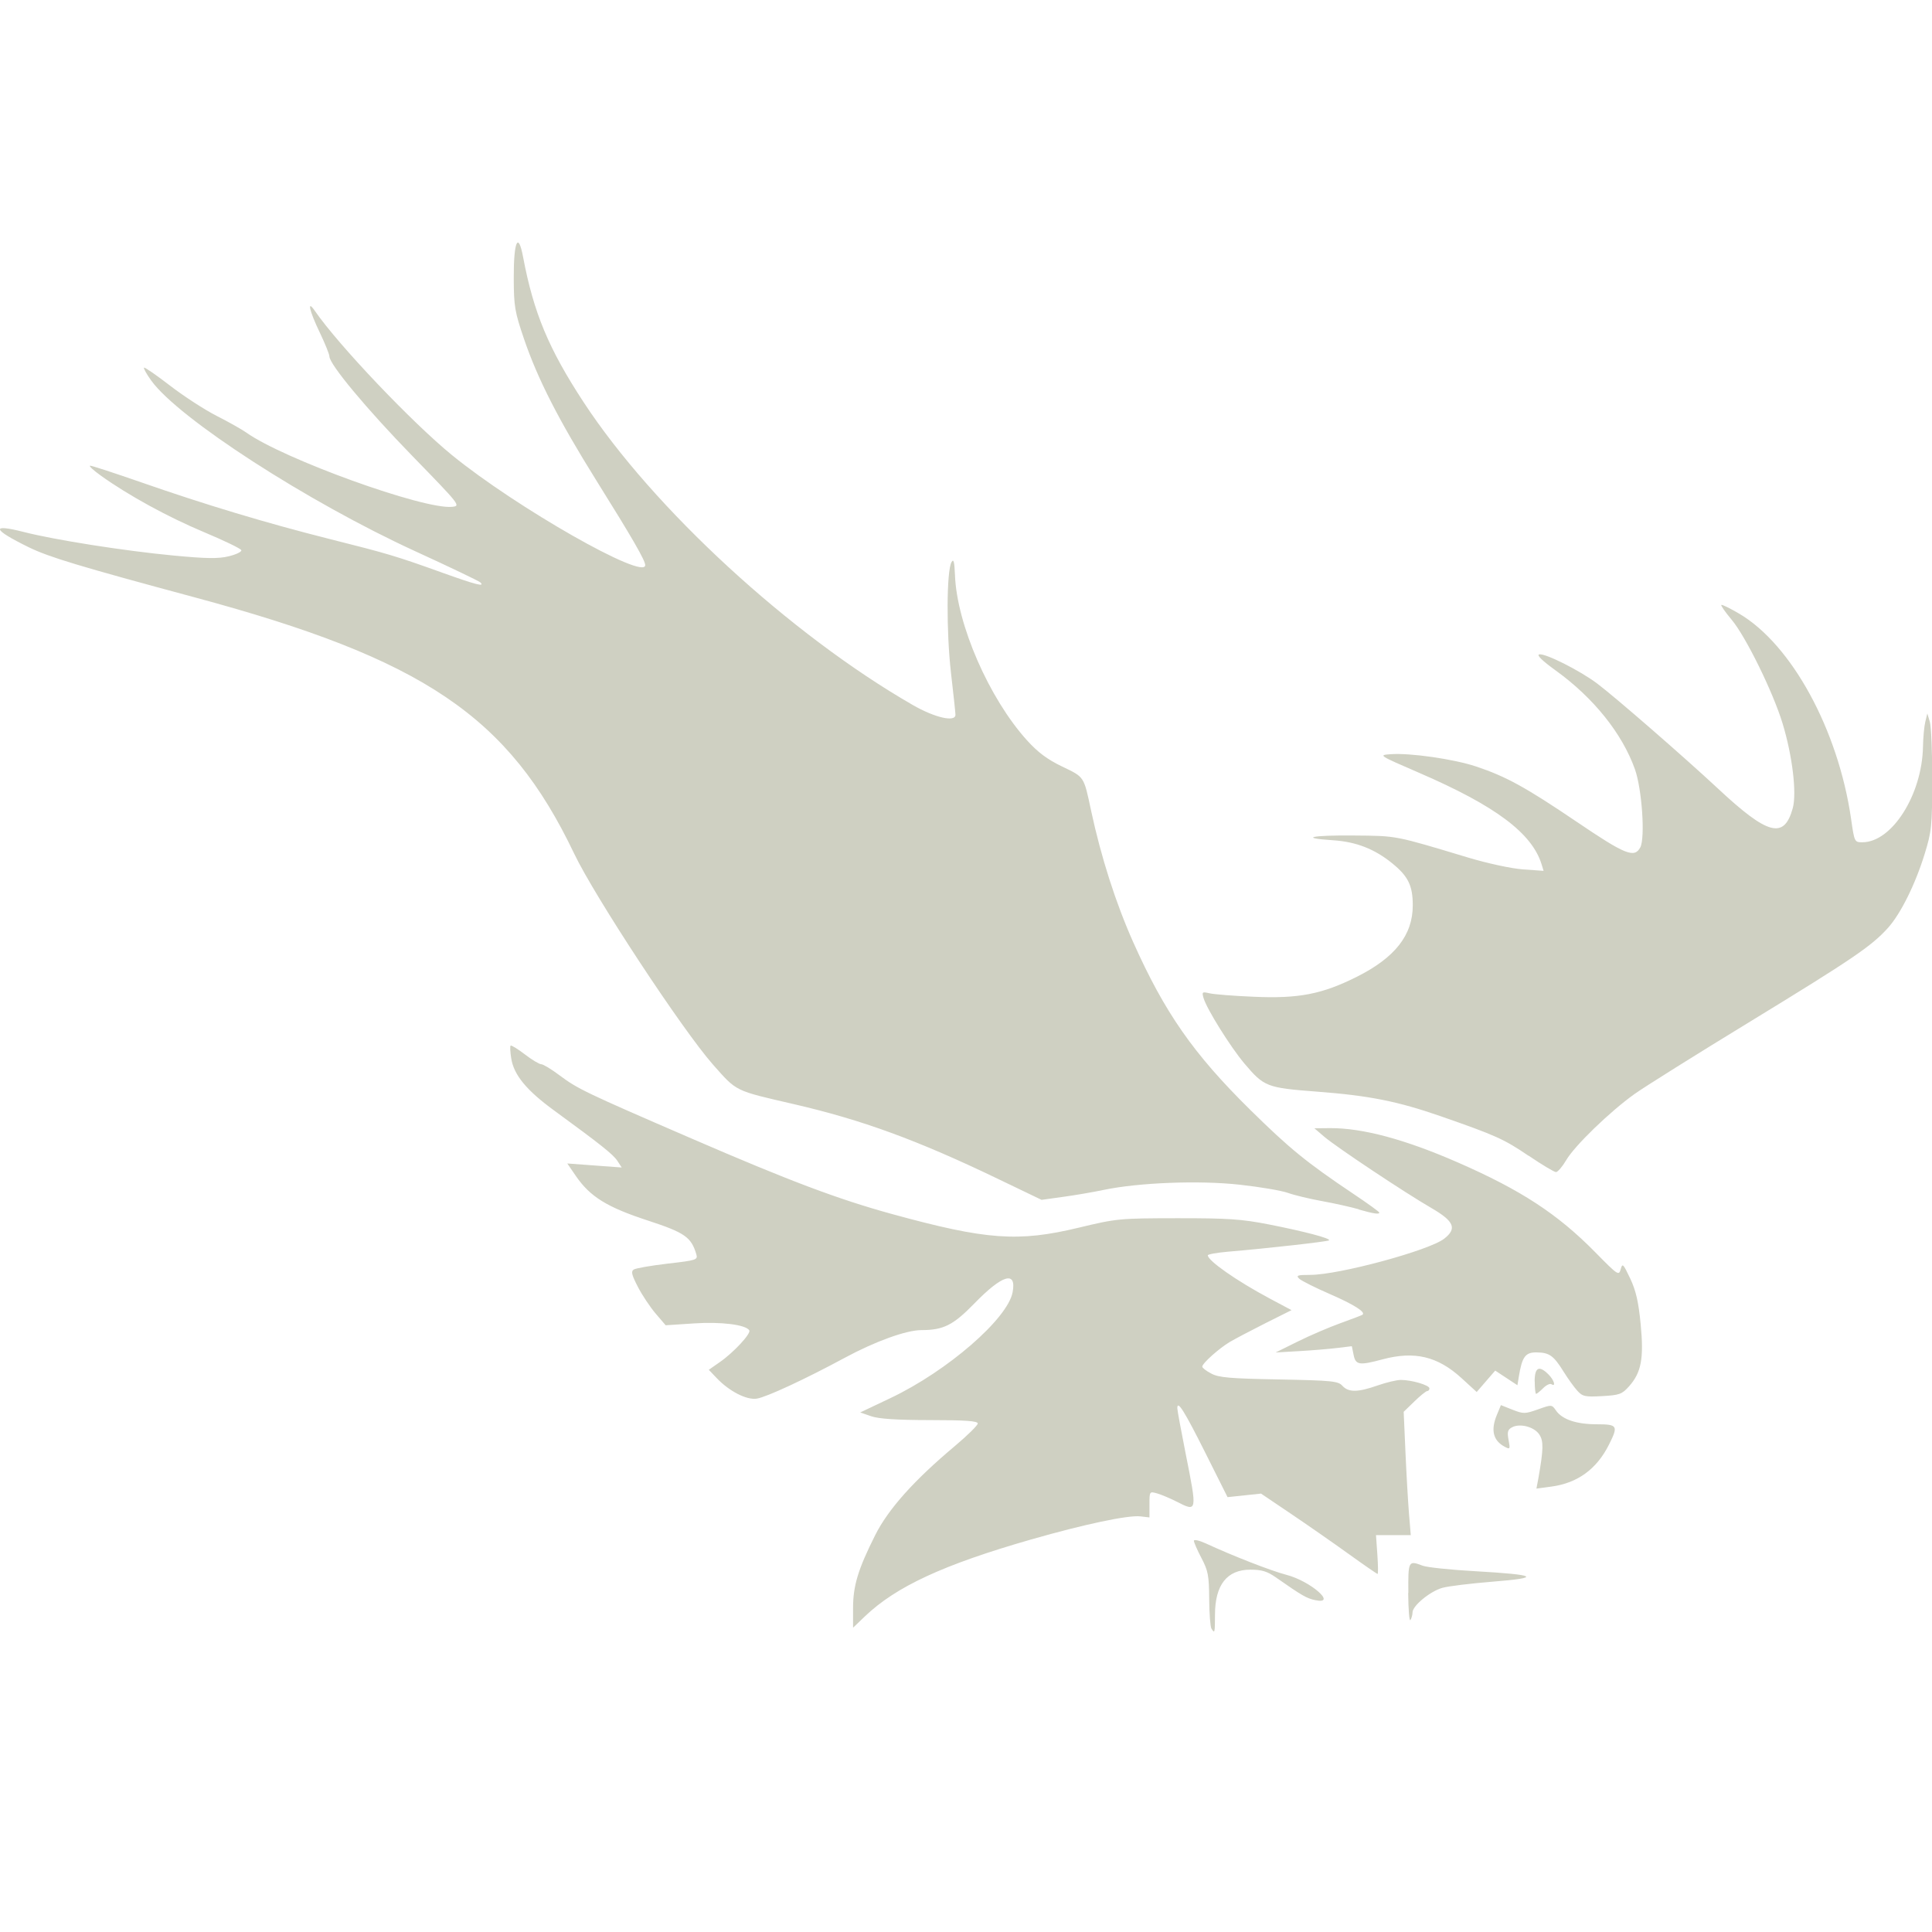 <?xml version="1.0" encoding="UTF-8" standalone="no"?>
<!-- Created with Inkscape (http://www.inkscape.org/) -->

<svg
   xmlns:dc="http://purl.org/dc/elements/1.1/"
   xmlns:cc="http://creativecommons.org/ns#"
   xmlns:rdf="http://www.w3.org/1999/02/22-rdf-syntax-ns#"
   xmlns:svg="http://www.w3.org/2000/svg"
   xmlns="http://www.w3.org/2000/svg"
   xmlns:sodipodi="http://sodipodi.sourceforge.net/DTD/sodipodi-0.dtd"
   xmlns:inkscape="http://www.inkscape.org/namespaces/inkscape"
   version="1.1"
   id="svg2"
   width="24"
   height="24"
   viewBox="0 0 24 24"
   sodipodi:docname="milis-logo-32.svg"
   inkscape:version="0.92.4 (5da689c313, 2019-01-14)">
  <defs
     id="defs6" />
  <sodipodi:namedview
     pagecolor="#ffffff"
     bordercolor="#666666"
     borderopacity="1"
     objecttolerance="10"
     gridtolerance="10"
     guidetolerance="10"
     inkscape:pageopacity="0"
     inkscape:pageshadow="2"
     inkscape:window-width="1920"
     inkscape:window-height="1025"
     id="namedview4"
     showgrid="false"
     inkscape:zoom="11.238095"
     inkscape:cx="41.496961"
     inkscape:cy="10.066317"
     inkscape:window-x="0"
     inkscape:window-y="0"
     inkscape:window-maximized="1"
     inkscape:current-layer="svg2" />
  <path
     style="fill:#cfd0c2;fill-opacity:1;stroke-width:0.034"
     d="m 15.049,20.232 c -0.014,-0.023 -0.027,-0.19 -0.028,-0.37 -0.002,-0.289 -0.013,-0.349 -0.096,-0.507 -0.052,-0.099 -0.094,-0.195 -0.094,-0.215 0,-0.019 0.066,-0.004 0.146,0.032 0.344,0.159 0.815,0.342 1.003,0.391 0.301,0.078 0.637,0.373 0.36,0.315 -0.109,-0.023 -0.163,-0.054 -0.492,-0.284 -0.106,-0.074 -0.174,-0.095 -0.315,-0.095 -0.291,0 -0.439,0.188 -0.44,0.559 -5.52e-4,0.229 -0.003,0.239 -0.044,0.173 z m -4.452,-0.255 c 0,-0.279 0.062,-0.482 0.275,-0.907 0.163,-0.324 0.481,-0.68 0.99,-1.107 0.156,-0.131 0.284,-0.257 0.284,-0.28 -4.8e-5,-0.031 -0.155,-0.042 -0.594,-0.042 -0.411,-6.23e-4 -0.635,-0.015 -0.73,-0.048 l -0.136,-0.047 0.377,-0.179 c 0.705,-0.335 1.454,-0.984 1.516,-1.314 0.051,-0.272 -0.126,-0.22 -0.476,0.14 -0.262,0.269 -0.383,0.33 -0.657,0.33 -0.188,3.37e-4 -0.574,0.14 -0.952,0.344 -0.491,0.265 -0.967,0.486 -1.091,0.507 -0.126,0.021 -0.344,-0.09 -0.502,-0.257 l -0.096,-0.101 0.139,-0.097 c 0.17,-0.118 0.388,-0.354 0.364,-0.393 -0.043,-0.07 -0.35,-0.109 -0.689,-0.086 l -0.35,0.023 -0.124,-0.145 c -0.068,-0.08 -0.168,-0.229 -0.221,-0.332 -0.078,-0.151 -0.088,-0.193 -0.05,-0.216 0.026,-0.016 0.216,-0.049 0.422,-0.073 0.357,-0.041 0.374,-0.047 0.354,-0.116 C 8.587,15.368 8.506,15.312 8.051,15.163 7.542,14.997 7.331,14.867 7.154,14.609 l -0.107,-0.156 0.338,0.025 0.338,0.025 -0.054,-0.083 C 7.615,14.339 7.464,14.219 6.881,13.793 6.541,13.545 6.384,13.354 6.351,13.15 c -0.013,-0.08 -0.017,-0.153 -0.008,-0.161 0.008,-0.008 0.087,0.04 0.176,0.108 0.088,0.068 0.18,0.123 0.204,0.123 0.024,0 0.127,0.062 0.229,0.139 0.225,0.168 0.321,0.214 1.634,0.782 1.227,0.531 1.822,0.755 2.494,0.94 1.174,0.322 1.567,0.351 2.323,0.169 0.47,-0.113 0.501,-0.116 1.222,-0.117 0.63,-5.55e-4 0.799,0.011 1.136,0.077 0.442,0.087 0.773,0.174 0.749,0.198 -0.015,0.015 -0.758,0.099 -1.256,0.141 -0.137,0.012 -0.25,0.032 -0.25,0.045 0,0.067 0.357,0.316 0.762,0.533 l 0.278,0.148 -0.322,0.161 c -0.177,0.089 -0.376,0.194 -0.443,0.233 -0.136,0.081 -0.344,0.267 -0.344,0.308 0,0.015 0.05,0.054 0.112,0.086 0.093,0.05 0.234,0.062 0.841,0.073 0.661,0.013 0.735,0.02 0.788,0.079 0.075,0.083 0.191,0.082 0.436,-0.004 0.108,-0.038 0.239,-0.069 0.291,-0.069 0.134,3.37e-4 0.354,0.065 0.354,0.105 0,0.018 -0.012,0.033 -0.027,0.033 -0.015,0 -0.087,0.058 -0.16,0.129 l -0.133,0.129 0.022,0.499 c 0.012,0.275 0.032,0.619 0.044,0.766 l 0.022,0.267 h -0.216 -0.216 l 0.017,0.241 c 0.009,0.132 0.011,0.241 0.003,0.241 -0.008,0 -0.172,-0.113 -0.365,-0.252 -0.193,-0.139 -0.515,-0.363 -0.717,-0.499 l -0.366,-0.247 -0.208,0.022 -0.208,0.022 -0.277,-0.553 c -0.259,-0.517 -0.348,-0.659 -0.347,-0.551 1.92e-4,0.025 0.047,0.277 0.103,0.56 0.146,0.732 0.146,0.731 -0.113,0.599 -0.079,-0.04 -0.187,-0.086 -0.24,-0.101 -0.095,-0.027 -0.096,-0.026 -0.096,0.135 v 0.163 l -0.112,-0.013 c -0.152,-0.018 -0.698,0.098 -1.355,0.286 -1.092,0.313 -1.68,0.585 -2.069,0.957 l -0.146,0.14 z m 6.898,-0.188 c -0.003,-0.403 -4.32e-4,-0.407 0.179,-0.339 0.052,0.02 0.345,0.051 0.651,0.068 0.771,0.044 0.833,0.081 0.218,0.13 -0.273,0.022 -0.554,0.056 -0.626,0.077 -0.152,0.043 -0.369,0.222 -0.37,0.304 -3.36e-4,0.031 -0.012,0.074 -0.026,0.096 -0.014,0.022 -0.026,-0.129 -0.028,-0.336 z m 1.616,-1.429 c 0.063,-0.359 0.065,-0.458 0.011,-0.54 -0.062,-0.095 -0.24,-0.142 -0.338,-0.09 -0.055,0.029 -0.063,0.058 -0.044,0.158 0.022,0.116 0.019,0.12 -0.05,0.083 -0.143,-0.077 -0.174,-0.207 -0.094,-0.398 l 0.049,-0.118 0.144,0.057 c 0.135,0.053 0.155,0.053 0.316,-0.004 0.171,-0.061 0.172,-0.061 0.224,0.014 0.078,0.112 0.255,0.171 0.507,0.171 0.258,0 0.269,0.018 0.152,0.251 -0.153,0.306 -0.39,0.479 -0.716,0.523 l -0.186,0.025 z m 0.482,-1.085 c -0.04,-0.044 -0.116,-0.15 -0.169,-0.235 -0.124,-0.2 -0.177,-0.238 -0.335,-0.24 -0.14,-0.002 -0.181,0.053 -0.221,0.298 l -0.018,0.11 -0.138,-0.091 -0.138,-0.091 -0.115,0.133 -0.115,0.133 -0.189,-0.173 c -0.297,-0.271 -0.584,-0.339 -0.983,-0.232 -0.286,0.077 -0.332,0.07 -0.357,-0.056 l -0.022,-0.108 -0.181,0.022 c -0.099,0.012 -0.312,0.03 -0.473,0.039 l -0.293,0.017 0.275,-0.136 c 0.151,-0.075 0.391,-0.178 0.533,-0.229 0.142,-0.051 0.264,-0.098 0.272,-0.104 0.041,-0.033 -0.106,-0.126 -0.402,-0.255 -0.184,-0.08 -0.356,-0.166 -0.384,-0.192 -0.043,-0.041 -0.024,-0.048 0.138,-0.048 0.357,-6.23e-4 1.478,-0.304 1.663,-0.45 0.161,-0.126 0.123,-0.216 -0.159,-0.38 -0.33,-0.191 -1.182,-0.758 -1.334,-0.888 l -0.12,-0.103 0.192,-0.002 c 0.403,-0.003 0.933,0.139 1.589,0.426 0.787,0.344 1.241,0.641 1.71,1.118 0.278,0.283 0.291,0.292 0.314,0.209 0.021,-0.079 0.031,-0.069 0.118,0.115 0.072,0.152 0.103,0.291 0.13,0.568 0.041,0.426 0.008,0.6 -0.144,0.771 -0.088,0.099 -0.12,0.11 -0.334,0.122 -0.213,0.012 -0.244,0.005 -0.31,-0.068 z m -0.529,-0.115 c 0,-0.175 0.055,-0.203 0.172,-0.086 0.07,0.07 0.096,0.159 0.036,0.121 -0.018,-0.011 -0.065,0.011 -0.103,0.05 -0.039,0.039 -0.078,0.07 -0.087,0.07 -0.009,0 -0.017,-0.07 -0.017,-0.155 z m -2.185,-2.138 c -0.095,-0.027 -0.299,-0.073 -0.454,-0.101 -0.155,-0.028 -0.347,-0.074 -0.427,-0.103 -0.08,-0.028 -0.348,-0.074 -0.596,-0.101 -0.503,-0.056 -1.253,-0.027 -1.69,0.064 -0.132,0.028 -0.361,0.067 -0.507,0.087 l -0.266,0.037 -0.543,-0.261 C 11.394,14.162 10.707,13.911 9.857,13.715 9.12,13.545 9.156,13.562 8.858,13.226 8.478,12.796 7.387,11.138 7.132,10.603 6.318,8.898 5.267,8.188 2.424,7.422 0.976,7.032 0.61,6.921 0.359,6.799 c -0.456,-0.223 -0.479,-0.297 -0.062,-0.19 0.389,0.099 1.247,0.234 1.858,0.292 0.414,0.039 0.558,0.041 0.688,0.009 0.091,-0.022 0.16,-0.056 0.155,-0.075 -0.005,-0.019 -0.214,-0.12 -0.465,-0.225 -0.446,-0.187 -0.94,-0.457 -1.281,-0.702 -0.095,-0.068 -0.154,-0.123 -0.131,-0.123 0.022,0 0.309,0.094 0.637,0.208 0.788,0.275 1.556,0.506 2.334,0.702 0.728,0.183 0.826,0.212 1.402,0.419 0.421,0.151 0.535,0.18 0.472,0.12 -0.018,-0.017 -0.381,-0.191 -0.807,-0.386 -1.339,-0.614 -2.941,-1.65 -3.28,-2.12 -0.058,-0.08 -0.098,-0.153 -0.09,-0.161 0.008,-0.008 0.154,0.093 0.324,0.224 0.17,0.131 0.43,0.3 0.578,0.375 0.148,0.075 0.313,0.168 0.368,0.207 0.462,0.329 2.201,0.957 2.555,0.923 0.111,-0.011 0.109,-0.014 -0.49,-0.63 -0.574,-0.59 -1.032,-1.141 -1.032,-1.239 0,-0.025 -0.054,-0.159 -0.12,-0.297 -0.129,-0.268 -0.162,-0.415 -0.062,-0.27 0.295,0.428 1.207,1.387 1.704,1.793 0.795,0.649 2.401,1.564 2.401,1.367 0,-0.058 -0.158,-0.333 -0.608,-1.053 -0.469,-0.752 -0.727,-1.257 -0.897,-1.755 -0.115,-0.338 -0.127,-0.404 -0.128,-0.755 -0.002,-0.459 0.055,-0.588 0.116,-0.264 0.131,0.693 0.317,1.139 0.751,1.802 0.864,1.32 2.57,2.889 4.09,3.763 0.275,0.158 0.53,0.216 0.53,0.121 0,-0.022 -0.025,-0.258 -0.056,-0.524 -0.058,-0.51 -0.055,-1.264 0.007,-1.372 0.026,-0.046 0.036,-0.006 0.043,0.162 0.023,0.611 0.423,1.53 0.895,2.052 0.135,0.149 0.251,0.236 0.438,0.326 0.277,0.133 0.266,0.117 0.358,0.548 0.124,0.578 0.307,1.149 0.524,1.635 0.39,0.873 0.748,1.386 1.451,2.079 0.489,0.482 0.702,0.656 1.287,1.048 0.175,0.117 0.318,0.221 0.318,0.23 0,0.025 -0.071,0.014 -0.258,-0.039 z m 2.11,-0.664 c -0.305,-0.207 -0.406,-0.253 -1.09,-0.491 -0.535,-0.186 -0.89,-0.257 -1.536,-0.306 -0.628,-0.048 -0.659,-0.06 -0.904,-0.349 -0.173,-0.205 -0.468,-0.677 -0.508,-0.814 -0.022,-0.076 -0.017,-0.08 0.074,-0.059 0.054,0.013 0.302,0.033 0.55,0.043 0.558,0.025 0.849,-0.032 1.28,-0.248 0.475,-0.238 0.695,-0.519 0.695,-0.887 0,-0.244 -0.056,-0.36 -0.252,-0.52 -0.22,-0.18 -0.45,-0.27 -0.738,-0.289 -0.43,-0.028 -0.272,-0.064 0.258,-0.059 0.541,0.005 0.496,-0.004 1.42,0.274 0.244,0.073 0.54,0.137 0.684,0.147 l 0.253,0.018 -0.025,-0.082 c -0.12,-0.387 -0.573,-0.726 -1.517,-1.134 -0.511,-0.221 -0.512,-0.222 -0.358,-0.233 0.241,-0.018 0.783,0.06 1.06,0.152 0.375,0.125 0.618,0.259 1.255,0.69 0.599,0.406 0.713,0.452 0.786,0.316 0.063,-0.118 0.021,-0.728 -0.067,-0.973 -0.159,-0.444 -0.513,-0.885 -0.982,-1.224 -0.169,-0.122 -0.242,-0.193 -0.206,-0.201 0.075,-0.016 0.506,0.201 0.721,0.363 0.228,0.172 1.076,0.91 1.493,1.298 0.626,0.585 0.827,0.639 0.935,0.251 0.052,-0.188 -0.004,-0.654 -0.127,-1.057 -0.119,-0.39 -0.457,-1.078 -0.633,-1.287 -0.078,-0.093 -0.135,-0.175 -0.127,-0.182 0.008,-0.008 0.107,0.041 0.22,0.107 0.653,0.383 1.232,1.444 1.392,2.551 0.041,0.287 0.043,0.29 0.14,0.29 0.367,0 0.741,-0.589 0.753,-1.185 0.002,-0.115 0.015,-0.255 0.029,-0.312 l 0.025,-0.103 0.031,0.103 c 0.017,0.057 0.031,0.382 0.03,0.723 -0.001,0.574 -0.008,0.641 -0.095,0.922 -0.116,0.376 -0.298,0.742 -0.456,0.917 -0.204,0.226 -0.44,0.386 -1.702,1.157 -0.672,0.41 -1.322,0.817 -1.445,0.905 -0.304,0.217 -0.744,0.642 -0.849,0.822 -0.048,0.081 -0.105,0.148 -0.127,0.148 -0.022,0 -0.174,-0.091 -0.339,-0.203 z"
     id="path4487"
     inkscape:connector-curvature="0" />
</svg>
